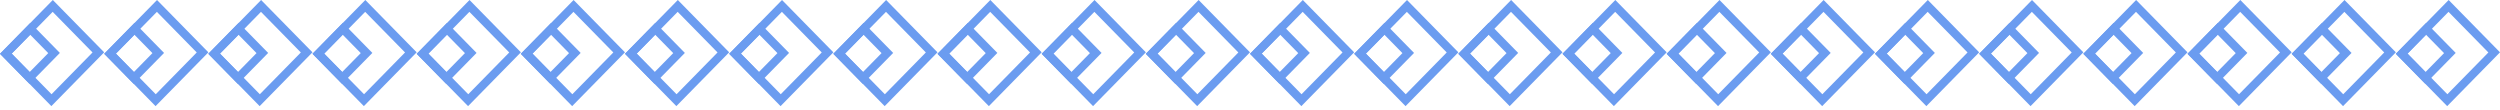 <svg width="319" height="14" viewBox="0 0 319 14" fill="none" xmlns="http://www.w3.org/2000/svg">
<path d="M13.292 6.676L6.739 -0L0 6.865L6.553 13.541L13.292 6.676ZM6.721 1.512L11.807 6.694L6.576 12.024L1.49 6.842L6.721 1.512Z" fill="#6B9CF0"/>
<path d="M7.639 6.753L3.875 2.918L0 6.865L3.764 10.7L7.639 6.753ZM3.854 4.433L6.154 6.776L3.79 9.185L1.49 6.842L3.854 4.433Z" fill="#6B9CF0"/>
<path d="M66.464 6.677L59.911 0.001L53.172 6.866L59.725 13.542L66.464 6.677ZM59.893 1.513L64.979 6.695L59.748 12.025L54.662 6.843L59.893 1.513Z" fill="#6B9CF0"/>
<path d="M60.81 6.754L57.047 2.919L53.172 6.866L56.936 10.701L60.81 6.754ZM57.026 4.434L59.326 6.777L56.962 9.186L54.662 6.843L57.026 4.434Z" fill="#6B9CF0"/>
<path d="M119.622 6.677L113.069 0.001L106.331 6.866L112.884 13.542L119.622 6.677ZM113.051 1.513L118.138 6.695L112.907 12.025L107.82 6.843L113.051 1.513Z" fill="#6B9CF0"/>
<path d="M113.969 6.754L110.205 2.919L106.331 6.866L110.095 10.701L113.969 6.754ZM110.185 4.434L112.485 6.777L110.12 9.186L107.82 6.843L110.185 4.434Z" fill="#6B9CF0"/>
<path d="M39.87 6.677L33.317 0.001L26.578 6.866L33.131 13.542L39.87 6.677ZM33.299 1.513L38.386 6.695L33.154 12.025L28.068 6.843L33.299 1.513Z" fill="#6B9CF0"/>
<path d="M34.217 6.754L30.453 2.919L26.578 6.866L30.342 10.701L34.217 6.754ZM30.432 4.434L32.733 6.777L30.368 9.186L28.068 6.843L30.432 4.434Z" fill="#6B9CF0"/>
<path d="M93.042 6.676L86.489 -0L79.751 6.865L86.303 13.541L93.042 6.676ZM86.471 1.512L91.558 6.694L86.327 12.024L81.24 6.842L86.471 1.512Z" fill="#6B9CF0"/>
<path d="M87.389 6.753L83.625 2.918L79.751 6.865L83.514 10.7L87.389 6.753ZM83.605 4.433L85.905 6.776L83.54 9.185L81.24 6.842L83.605 4.433Z" fill="#6B9CF0"/>
<path d="M146.212 6.677L139.659 0L132.92 6.866L139.473 13.542L146.212 6.677ZM139.641 1.512L144.728 6.695L139.497 12.024L134.41 6.842L139.641 1.512Z" fill="#6B9CF0"/>
<path d="M140.559 6.753L136.795 2.918L132.92 6.866L136.684 10.7L140.559 6.753ZM136.775 4.433L139.075 6.777L136.71 9.186L134.41 6.842L136.775 4.433Z" fill="#6B9CF0"/>
<path d="M26.588 6.677L20.035 0.001L13.297 6.866L19.85 13.542L26.588 6.677ZM20.018 1.513L25.104 6.695L19.873 12.025L14.787 6.843L20.018 1.513Z" fill="#6B9CF0"/>
<path d="M20.935 6.754L17.171 2.919L13.297 6.866L17.061 10.701L20.935 6.754ZM17.151 4.434L19.451 6.777L17.087 9.186L14.787 6.843L17.151 4.434Z" fill="#6B9CF0"/>
<path d="M79.745 6.677L73.192 0.001L66.454 6.866L73.007 13.542L79.745 6.677ZM73.174 1.513L78.261 6.695L73.03 12.025L67.943 6.843L73.174 1.513Z" fill="#6B9CF0"/>
<path d="M74.092 6.754L70.328 2.919L66.454 6.866L70.218 10.701L74.092 6.754ZM70.308 4.434L72.608 6.777L70.243 9.186L67.943 6.843L70.308 4.434Z" fill="#6B9CF0"/>
<path d="M132.917 6.677L126.364 0L119.625 6.866L126.178 13.542L132.917 6.677ZM126.346 1.512L131.433 6.695L126.202 12.024L121.115 6.842L126.346 1.512Z" fill="#6B9CF0"/>
<path d="M127.264 6.753L123.5 2.918L119.625 6.866L123.389 10.7L127.264 6.753ZM123.48 4.433L125.78 6.777L123.415 9.186L121.115 6.842L123.48 4.433Z" fill="#6B9CF0"/>
<path d="M53.167 6.676L46.614 -0L39.875 6.865L46.428 13.541L53.167 6.676ZM46.596 1.512L51.683 6.694L46.452 12.024L41.365 6.842L46.596 1.512Z" fill="#6B9CF0"/>
<path d="M47.514 6.753L43.75 2.918L39.875 6.865L43.639 10.7L47.514 6.753ZM43.729 4.433L46.03 6.776L43.665 9.185L41.365 6.842L43.729 4.433Z" fill="#6B9CF0"/>
<path d="M106.338 6.677L99.785 0L93.046 6.866L99.599 13.542L106.338 6.677ZM99.767 1.512L104.854 6.695L99.622 12.024L94.536 6.842L99.767 1.512Z" fill="#6B9CF0"/>
<path d="M100.685 6.753L96.921 2.918L93.046 6.866L96.81 10.7L100.685 6.753ZM96.9 4.433L99.201 6.777L96.836 9.186L94.536 6.842L96.9 4.433Z" fill="#6B9CF0"/>
<path d="M159.497 6.677L152.944 0.001L146.206 6.866L152.759 13.542L159.497 6.677ZM152.927 1.513L158.013 6.695L152.782 12.025L147.695 6.843L152.927 1.513Z" fill="#6B9CF0"/>
<path d="M153.844 6.754L150.08 2.919L146.206 6.866L149.97 10.701L153.844 6.754ZM150.06 4.434L152.36 6.777L149.996 9.186L147.695 6.843L150.06 4.434Z" fill="#6B9CF0"/>
<path d="M172.791 6.677L166.238 0L159.5 6.866L166.053 13.542L172.791 6.677ZM166.221 1.512L171.307 6.695L166.076 12.024L160.989 6.842L166.221 1.512Z" fill="#6B9CF0"/>
<path d="M167.138 6.753L163.374 2.918L159.5 6.866L163.264 10.7L167.138 6.753ZM163.354 4.433L165.654 6.777L163.29 9.186L160.989 6.842L163.354 4.433Z" fill="#6B9CF0"/>
<path d="M225.961 6.677L219.408 0.001L212.669 6.866L219.222 13.542L225.961 6.677ZM219.39 1.513L224.476 6.695L219.245 12.025L214.159 6.843L219.39 1.513Z" fill="#6B9CF0"/>
<path d="M220.307 6.754L216.543 2.919L212.669 6.866L216.433 10.701L220.307 6.754ZM216.523 4.434L218.823 6.777L216.459 9.186L214.159 6.843L216.523 4.434Z" fill="#6B9CF0"/>
<path d="M279.123 6.677L272.57 0L265.831 6.866L272.384 13.542L279.123 6.677ZM272.552 1.512L277.639 6.695L272.408 12.024L267.321 6.842L272.552 1.512Z" fill="#6B9CF0"/>
<path d="M273.47 6.753L269.706 2.918L265.831 6.866L269.595 10.7L273.47 6.753ZM269.685 4.433L271.986 6.777L269.621 9.186L267.321 6.842L269.685 4.433Z" fill="#6B9CF0"/>
<path d="M199.372 6.677L192.819 0L186.08 6.866L192.633 13.542L199.372 6.677ZM192.801 1.512L197.887 6.695L192.656 12.024L187.57 6.842L192.801 1.512Z" fill="#6B9CF0"/>
<path d="M193.718 6.753L189.955 2.918L186.08 6.866L189.844 10.7L193.718 6.753ZM189.934 4.433L192.234 6.777L189.87 9.186L187.57 6.842L189.934 4.433Z" fill="#6B9CF0"/>
<path d="M252.542 6.677L245.989 0L239.25 6.866L245.803 13.542L252.542 6.677ZM245.971 1.512L251.058 6.695L245.826 12.024L240.74 6.842L245.971 1.512Z" fill="#6B9CF0"/>
<path d="M246.889 6.753L243.125 2.918L239.25 6.866L243.014 10.7L246.889 6.753ZM243.104 4.433L245.404 6.777L243.04 9.186L240.74 6.842L243.104 4.433Z" fill="#6B9CF0"/>
<path d="M305.711 6.677L299.158 0.001L292.419 6.866L298.972 13.542L305.711 6.677ZM299.14 1.513L304.227 6.695L298.995 12.025L293.909 6.843L299.14 1.513Z" fill="#6B9CF0"/>
<path d="M300.058 6.754L296.294 2.919L292.419 6.866L296.183 10.701L300.058 6.754ZM296.273 4.434L298.574 6.777L296.209 9.186L293.909 6.843L296.273 4.434Z" fill="#6B9CF0"/>
<path d="M186.086 6.677L179.533 0.001L172.795 6.866L179.348 13.542L186.086 6.677ZM179.516 1.513L184.602 6.695L179.371 12.025L174.284 6.843L179.516 1.513Z" fill="#6B9CF0"/>
<path d="M180.433 6.754L176.669 2.919L172.795 6.866L176.559 10.701L180.433 6.754ZM176.649 4.434L178.949 6.777L176.585 9.186L174.284 6.843L176.649 4.434Z" fill="#6B9CF0"/>
<path d="M239.248 6.677L232.695 0L225.956 6.866L232.509 13.542L239.248 6.677ZM232.677 1.512L237.764 6.695L232.532 12.024L227.446 6.842L232.677 1.512Z" fill="#6B9CF0"/>
<path d="M233.595 6.753L229.831 2.918L225.956 6.866L229.72 10.7L233.595 6.753ZM229.81 4.433L232.11 6.777L229.746 9.186L227.446 6.842L229.81 4.433Z" fill="#6B9CF0"/>
<path d="M292.417 6.677L285.864 0L279.125 6.866L285.678 13.542L292.417 6.677ZM285.846 1.512L290.933 6.695L285.701 12.024L280.615 6.842L285.846 1.512Z" fill="#6B9CF0"/>
<path d="M286.764 6.753L283 2.918L279.125 6.866L282.889 10.7L286.764 6.753ZM282.979 4.433L285.28 6.777L282.915 9.186L280.615 6.842L282.979 4.433Z" fill="#6B9CF0"/>
<path d="M212.667 6.677L206.114 0L199.375 6.866L205.928 13.542L212.667 6.677ZM206.096 1.512L211.182 6.695L205.951 12.024L200.865 6.842L206.096 1.512Z" fill="#6B9CF0"/>
<path d="M207.013 6.753L203.25 2.918L199.375 6.866L203.139 10.7L207.013 6.753ZM203.229 4.433L205.529 6.777L203.165 9.186L200.865 6.842L203.229 4.433Z" fill="#6B9CF0"/>
<path d="M265.836 6.677L259.283 0.001L252.544 6.866L259.097 13.542L265.836 6.677ZM259.265 1.513L264.351 6.695L259.12 12.025L254.034 6.843L259.265 1.513Z" fill="#6B9CF0"/>
<path d="M260.182 6.754L256.419 2.919L252.544 6.866L256.308 10.701L260.182 6.754ZM256.398 4.434L258.698 6.777L256.334 9.186L254.034 6.843L256.398 4.434Z" fill="#6B9CF0"/>
<path d="M319 6.677L312.447 0.001L305.708 6.866L312.261 13.542L319 6.677ZM312.429 1.513L317.516 6.695L312.285 12.025L307.198 6.843L312.429 1.513Z" fill="#6B9CF0"/>
<path d="M313.347 6.754L309.583 2.919L305.708 6.866L309.472 10.701L313.347 6.754ZM309.562 4.434L311.863 6.777L309.498 9.186L307.198 6.843L309.562 4.434Z" fill="#6B9CF0"/>
</svg>
